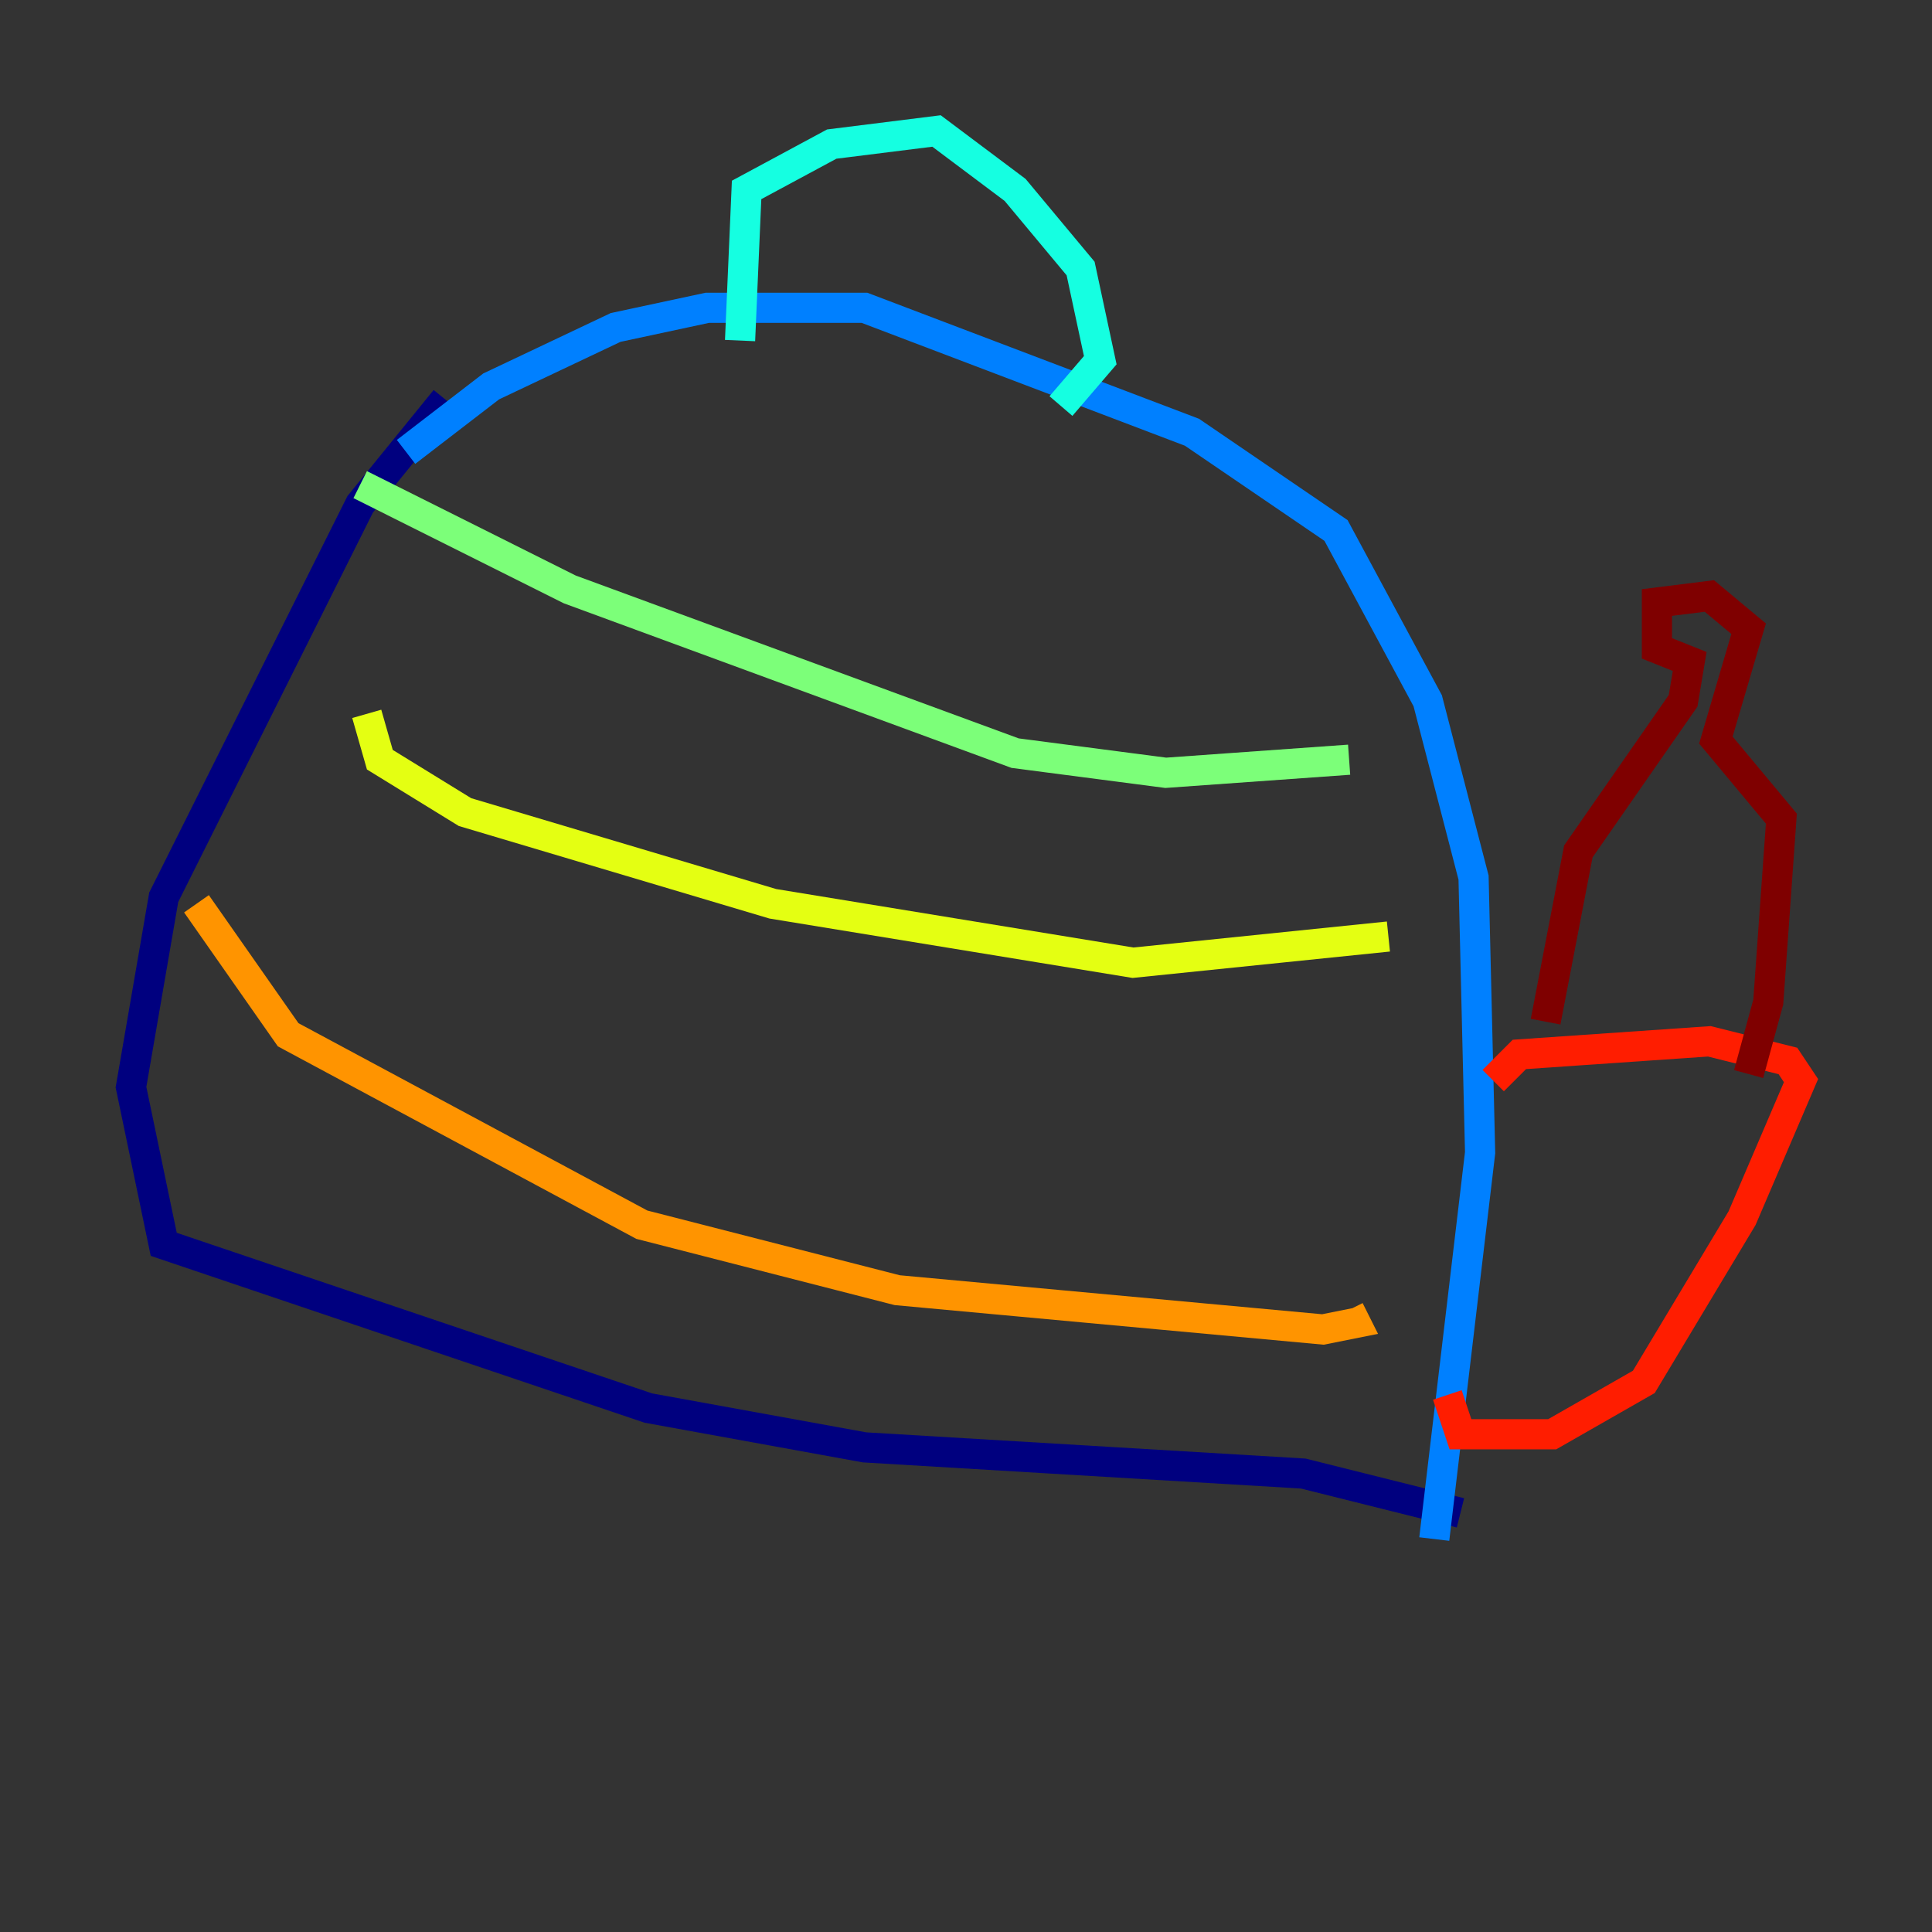 <?xml version="1.0" encoding="utf-8" ?>
<svg baseProfile="tiny" height="128" version="1.2" viewBox="0,0,128,128" width="128" xmlns="http://www.w3.org/2000/svg" xmlns:ev="http://www.w3.org/2001/xml-events" xmlns:xlink="http://www.w3.org/1999/xlink"><rect x="0" y="0" width="128" height="128" fill="#333333" stroke="none"/><defs /><polyline fill="none" points="96.759,100.231 86.346,97.627 57.275,95.891 42.956,93.288 10.848,82.441 8.678,72.027 10.848,59.444 23.864,33.41 29.505,26.468" stroke="#00007f" stroke-width="2" /><polyline fill="none" points="40.786,18.224 40.786,18.224" stroke="#0000ff" stroke-width="2" /><polyline fill="none" points="26.902,29.939 32.542,25.6 40.786,21.695 46.861,20.393 57.275,20.393 78.969,28.637 88.515,35.146 94.59,46.427 97.627,58.142 98.061,76.366 95.024,101.966" stroke="#0080ff" stroke-width="2" /><polyline fill="none" points="49.031,22.563 49.464,12.583 55.105,9.546 62.047,8.678 67.254,12.583 71.593,17.79 72.895,23.864 70.291,26.902" stroke="#15ffe1" stroke-width="2" /><polyline fill="none" points="23.864,32.108 37.749,39.051 67.254,49.898 77.234,51.2 89.383,50.332" stroke="#7cff79" stroke-width="2" /><polyline fill="none" points="24.298,47.295 25.166,50.332 30.807,53.803 51.2,59.878 75.064,63.783 91.986,62.047" stroke="#e4ff12" stroke-width="2" /><polyline fill="none" points="13.017,59.878 19.091,68.556 42.522,81.139 59.444,85.478 87.647,88.081 89.817,87.647 89.383,86.78" stroke="#ff9400" stroke-width="2" /><polyline fill="none" points="98.929,71.593 100.664,69.858 113.248,68.99 118.454,70.291 119.322,71.593 115.417,80.705 108.909,91.552 102.834,95.024 96.759,95.024 95.891,92.42" stroke="#ff1d00" stroke-width="2" /><polyline fill="none" points="102.4,67.688 104.57,56.407 111.512,46.427 111.946,43.824 109.776,42.956 109.776,39.919 113.248,39.485 115.851,41.654 113.681,49.031 118.02,54.237 117.153,66.386 115.851,71.159" stroke="#7f0000" stroke-width="2" /></svg>